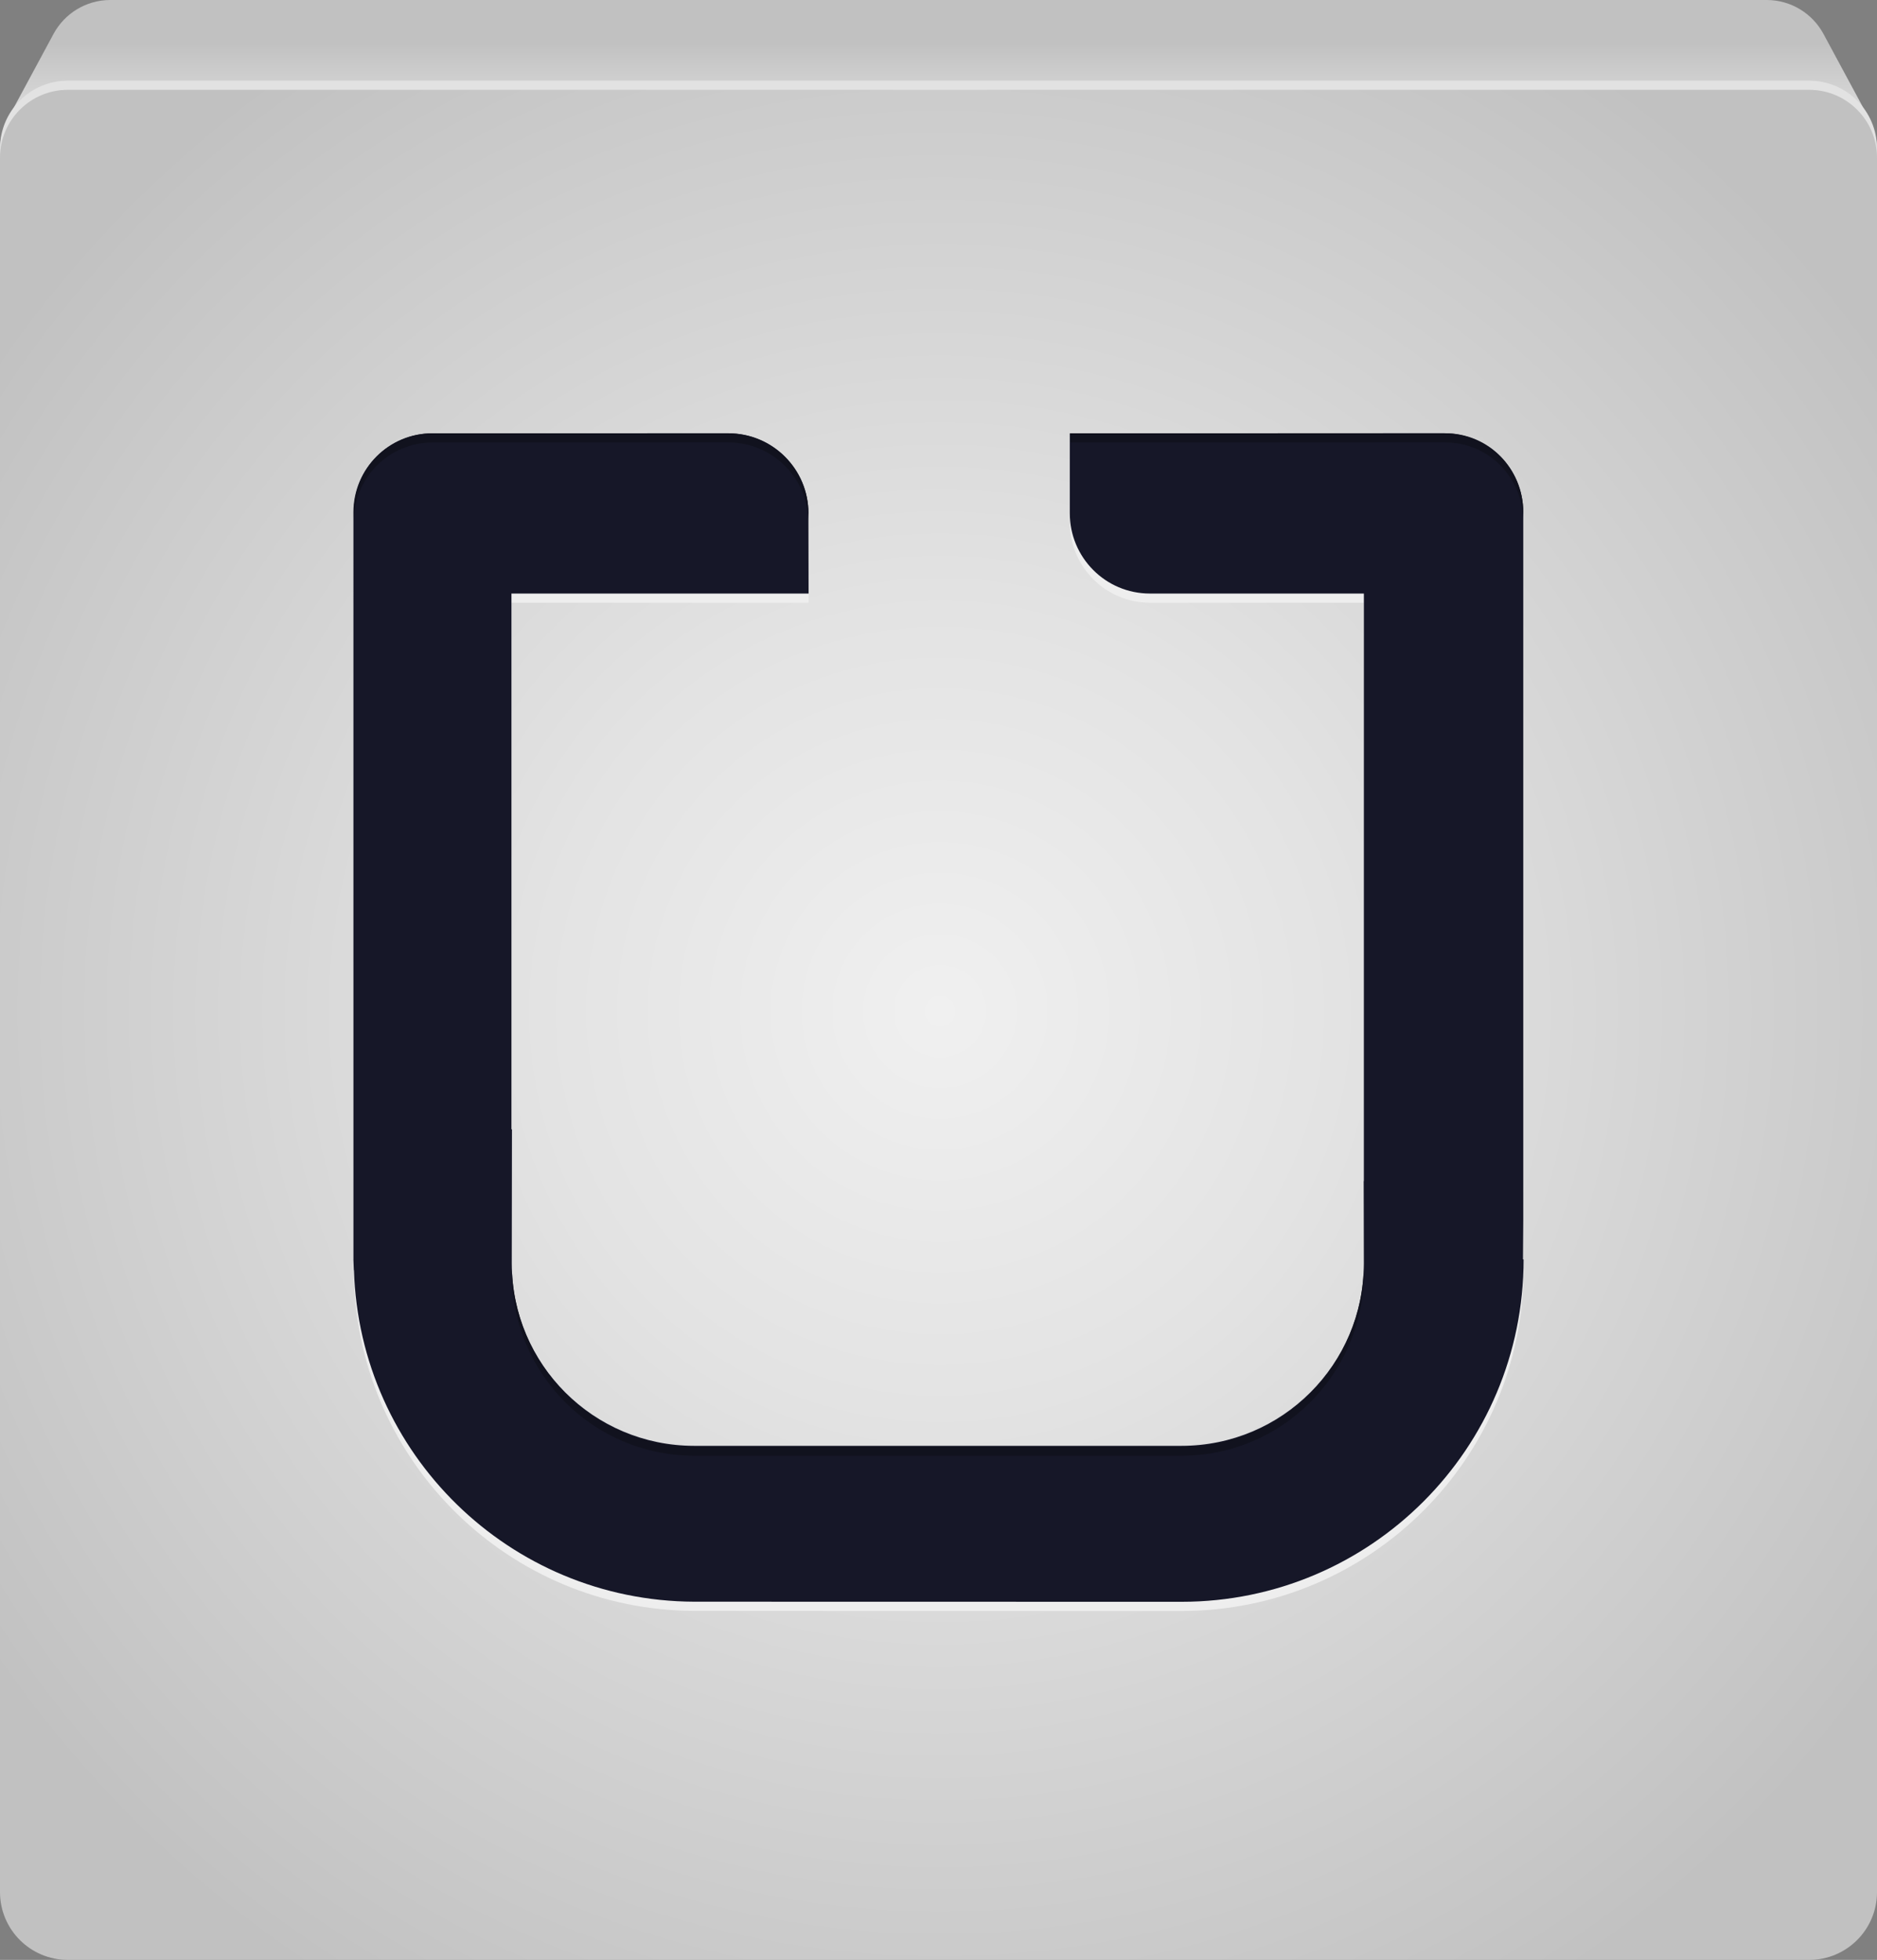 <?xml version="1.0" encoding="utf-8"?>
<!-- Generator: Adobe Illustrator 16.0.4, SVG Export Plug-In . SVG Version: 6.00 Build 0)  -->
<!DOCTYPE svg PUBLIC "-//W3C//DTD SVG 1.0//EN" "http://www.w3.org/TR/2001/REC-SVG-20010904/DTD/svg10.dtd">
<svg version="1.0" id="Layer_1"
   xmlns="http://www.w3.org/2000/svg" xmlns:xlink="http://www.w3.org/1999/xlink" x="0px" y="0px" width="1024px" height="1069px"
   viewBox="0 0 1024 1069" style="enable-background:new 0 0 1024 1069;" xml:space="preserve">
<rect x="0" y="0" width="1024" height="1069" fill="#808080" stroke="none"/>
<g id="Page-1">
  <g id="Uber_Android_Badge">
      <linearGradient id="Shape_6_" gradientUnits="userSpaceOnUse" x1="-329.211" y1="1726.035" x2="-329.211" y2="1726.111" gradientTransform="matrix(1014.062 0 0 -974 334353.188 1681237)">
      <stop  offset="0" style="stop-color:#F0F0F0"/>
      <stop  offset="0.743" style="stop-color:#CECECE"/>
      <stop  offset="1" style="stop-color:#C1C1C1"/>
    </linearGradient>
    <path id="Shape" style="fill:url(#Shape_6_);" d="M1019.03,63.467l-24.263-45.02v0.001
      C988.812,7.461,977.181,0,963.807,0H60.193c-13.374,0-25.005,7.461-30.96,18.447v-0.001L4.969,63.467
      c0,0,10.316-8.128,20.031-15.82v891.159C25,958.243,40.757,974,60.193,974h903.613
      c19.436,0,35.194-15.757,35.194-35.193V47.647C1008.715,55.339,1019.03,63.467,1019.03,63.467L1019.03,63.467z"/>
      <radialGradient id="Shape_7_" cx="-329.21" cy="1725.61" r="0.607" gradientTransform="matrix(1024 0 0 -1024 337622.75 1767582)" gradientUnits="userSpaceOnUse">
      <stop  offset="0" style="stop-color:#F0F0F0"/>
      <stop  offset="0.348" style="stop-color:#E3E3E3"/>
      <stop  offset="0.987" style="stop-color:#C2C2C2"/>
      <stop  offset="1" style="stop-color:#C1C1C1"/>
    </radialGradient>
    <path id="Shape_1_" style="fill:url(#Shape_7_);" d="M0,1032c0,20.435,16.564,37,37,37h950
      c20.435,0,37-16.565,37-37V82c0-20.435-16.565-37-37-37h-950c-20.436,0-37,16.565-37,37V1032L0,1032z"/>
    <path id="Shape_2_" style="fill:#E2E2E2;" d="M987,44h-950c-20.436,0-37,16.565-37,37v5
      c0-20.435,16.564-37,37-37h950c20.435,0,37,16.565,37,37v-5C1024,60.565,1007.435,44,987,44L987,44z"/>
    <g id="Group" transform="translate(193, 236)">
      <path id="Shape_3_" style="fill:#EEEEEE;" d="M451.552,642.681l-265.876-0.055
        C84.933,642.213,3.189,561.927,0.091,461.807H0.019c-0.03-1.668-0.132-3.216-0.177-4.822
        c0-0.324-0.042-0.647-0.042-0.967l0.013-0.029L-0.2,48.43C-0.187,24.601,19.095,5.321,42.937,5.336l161.423-0.015
        c24.118,0,43.679,19.502,43.679,43.605c0,16.799,0.087,43.826,0.087,43.826H86.028v292.315l0.279-0.22
        c-0.015,0.702-0.102,72.546-0.102,73.248c0,54.961,44.534,99.48,99.471,99.51h265.876
        c54.966,0,99.494-44.549,99.494-99.51c0-0.702-0.091-44.233-0.091-44.94l0.091,0.06l0.023-320.474H434.334
        c-24.209,0-43.711-19.648-43.711-43.815V5.337l204.243-0.015c23.832,0,43.159,19.28,43.159,43.08v386.509
        c0,1.434-0.09,13.419-0.148,20.935l0.323,0.175C638.2,559.119,554.67,642.681,451.552,642.681L451.552,642.681z
        "/>
      <path id="Shape_4_" style="fill:#161728;" d="M451.552,637.681l-265.876-0.055
        C84.933,637.213,3.189,556.927,0.091,456.807H0.019c-0.03-1.668-0.132-3.216-0.177-4.822
        c0-0.324-0.042-0.647-0.042-0.967l0.013-0.029L-0.2,43.43C-0.187,19.601,19.095,0.321,42.937,0.336l161.423-0.015
        c24.118,0,43.679,19.502,43.679,43.605c0,16.799,0.087,43.826,0.087,43.826H86.028v292.315l0.279-0.22
        c-0.015,0.702-0.102,72.546-0.102,73.248c0,54.961,44.534,99.48,99.471,99.51h265.876
        c54.966,0,99.494-44.549,99.494-99.51c0-0.702-0.091-44.233-0.091-44.94l0.091,0.06l0.023-320.474H434.334
        c-24.209,0-43.711-19.648-43.711-43.815V0.337l204.243-0.015c23.832,0,43.159,19.28,43.159,43.08v386.509
        c0,1.434-0.09,13.419-0.148,20.935l0.323,0.175C638.2,554.119,554.67,637.681,451.552,637.681L451.552,637.681z
        "/>
      <g id="Shape_5_">
        <path style="fill:#11121E;" d="M638,48.399v-5c0-23.799-18.75-43.08-42.582-43.08L391,0.335v5l204.418-0.015
          C619.25,5.319,638,24.6,638,48.399L638,48.399z"/>
        <path style="fill:#11121E;" d="M185.676,558h265.876c54.966,0,99.494-44.748,99.494-99.708
          c0-0.131-0.003-1.668-0.009-4.244C550.684,508.706,506.299,553,451.552,553H185.676
          c-54.796,0-99.24-44.523-99.466-99.291c-0.003,2.788-0.005,4.578-0.005,4.682
          C86.205,513.352,130.739,558,185.676,558L185.676,558z"/>
        <path style="fill:#11121E;" d="M248.037,44.049c0-24.102-19.561-43.667-43.679-43.667L43.037,0.366
          C19.195,0.351,0,19.6,0,43.429v4.994c0-23.826,19.196-43.103,43.036-43.088l161.371-0.015
          c24.118,0,43.654,19.627,43.654,43.73"/>
      </g>
    </g>
  </g>
</g>
</svg>

